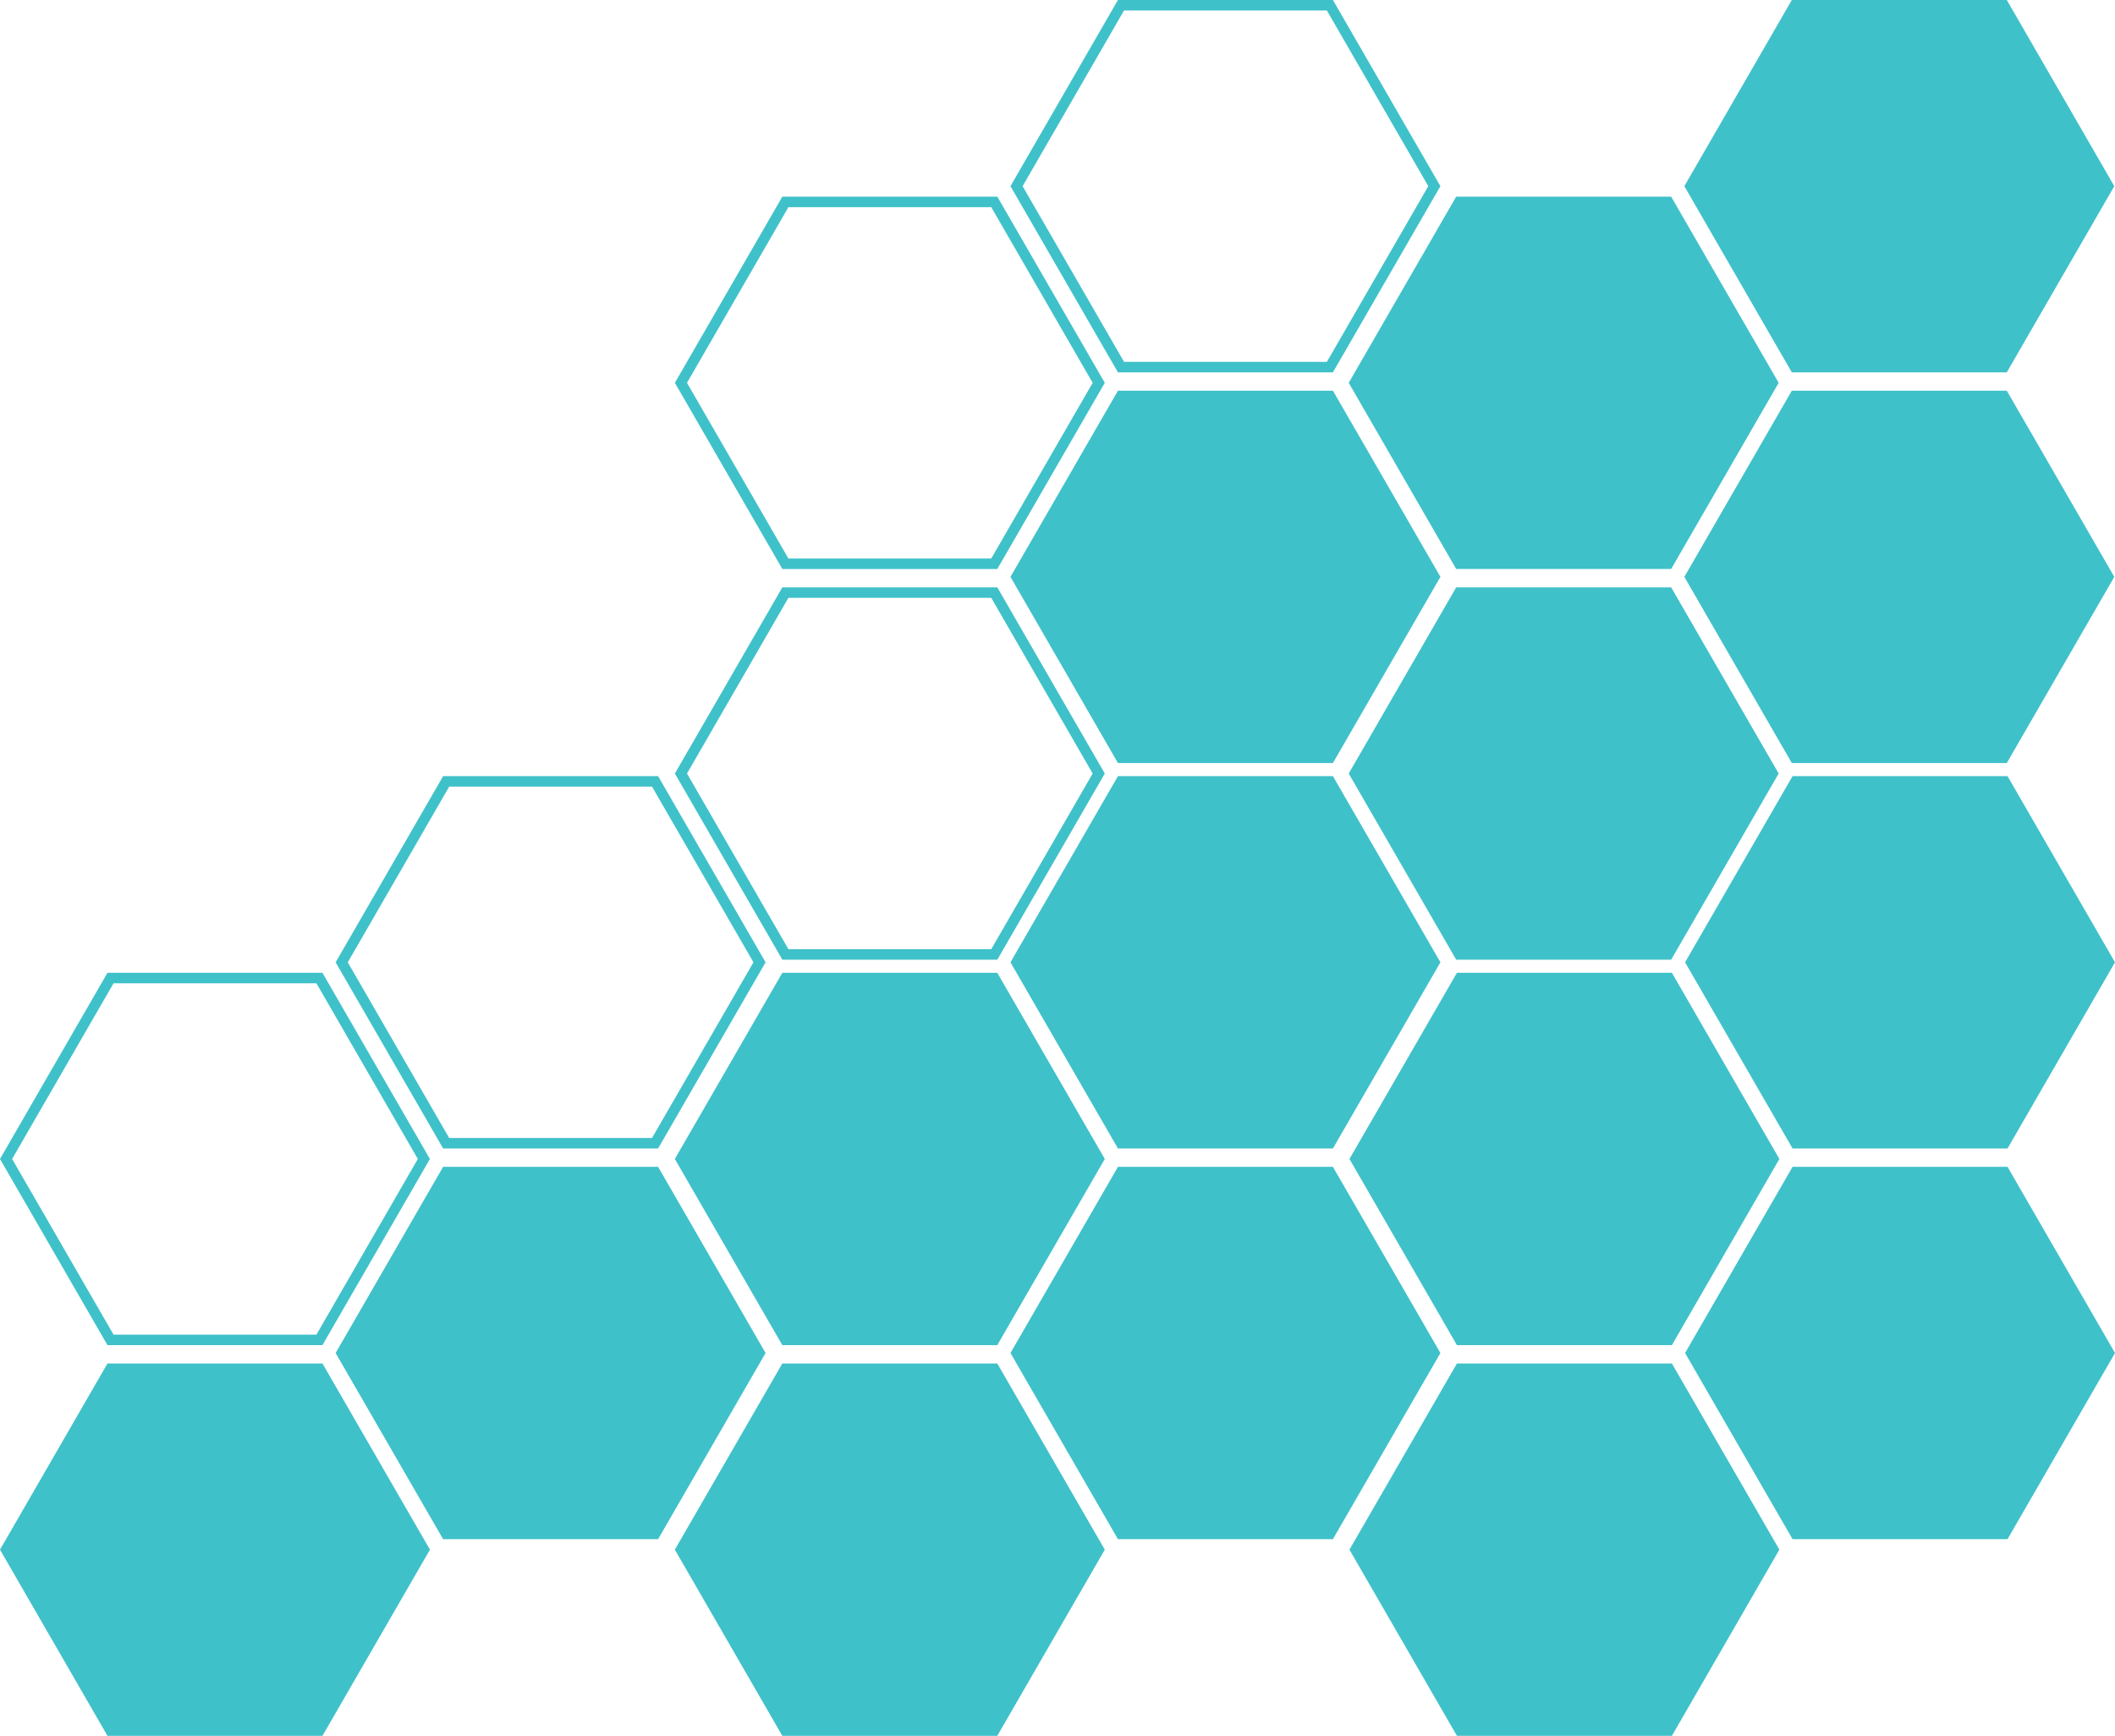 <?xml version="1.0" encoding="UTF-8"?>
<svg id="Layer_1" data-name="Layer 1" xmlns="http://www.w3.org/2000/svg" viewBox="0 0 806.61 662">
  <defs>
    <style>
      .cls-1 {
        fill: #3fc1c9;
      }
    </style>
  </defs>
  <path class="cls-1" d="m378.04,79l38.68,67-38.68,67h-77.36l-38.68-67,38.68-67h77.36m2.31-4h-81.98l-40.99,71,40.99,71h81.98l40.99-71-40.99-71h0Z"/>
  <path class="cls-1" d="m378.04,228l38.68,67-38.68,67h-77.36l-38.68-67,38.68-67h77.36m2.31-4h-81.98l-40.99,71,40.99,71h81.98l40.99-71-40.99-71h0Z"/>
  <path class="cls-1" d="m506.04,4l38.68,67-38.68,67h-77.36l-38.68-67L428.67,4h77.36m2.31-4h-81.98l-40.99,71,40.99,71h81.98l40.99-71L508.34,0h0Z"/>
  <polygon class="cls-1" points="508.34 149 426.36 149 385.37 220 426.36 291 508.34 291 549.34 220 508.34 149"/>
  <polygon class="cls-1" points="637.34 75 555.36 75 514.37 146 555.36 217 637.34 217 678.34 146 637.34 75"/>
  <polygon class="cls-1" points="637.34 224 555.36 224 514.37 295 555.36 366 637.34 366 678.34 295 637.34 224"/>
  <polygon class="cls-1" points="765.34 0 683.36 0 642.37 71 683.36 142 765.34 142 806.34 71 765.34 0"/>
  <polygon class="cls-1" points="765.34 149 683.36 149 642.37 220 683.36 291 765.34 291 806.34 220 765.34 149"/>
  <polygon class="cls-1" points="380.34 371 298.36 371 257.37 442 298.36 513 380.34 513 421.34 442 380.34 371"/>
  <polygon class="cls-1" points="380.34 520 298.36 520 257.37 591 298.36 662 380.34 662 421.34 591 380.34 520"/>
  <polygon class="cls-1" points="508.34 296 426.36 296 385.37 367 426.36 438 508.34 438 549.34 367 508.34 296"/>
  <polygon class="cls-1" points="508.34 445 426.36 445 385.37 516 426.36 587 508.34 587 549.34 516 508.34 445"/>
  <polygon class="cls-1" points="637.62 371 555.64 371 514.65 442 555.64 513 637.62 513 678.61 442 637.62 371"/>
  <polygon class="cls-1" points="637.62 520 555.64 520 514.65 591 555.64 662 637.62 662 678.61 591 637.62 520"/>
  <polygon class="cls-1" points="765.62 296 683.64 296 642.65 367 683.64 438 765.62 438 806.61 367 765.62 296"/>
  <polygon class="cls-1" points="765.62 445 683.64 445 642.65 516 683.64 587 765.62 587 806.61 516 765.62 445"/>
  <path class="cls-1" d="m120.67,375l38.68,67-38.68,67H43.3L4.62,442l38.68-67h77.36m2.31-4H40.99L0,442l40.99,71h81.98l40.99-71-40.99-71h0Z"/>
  <polygon class="cls-1" points="122.98 520 40.99 520 0 591 40.99 662 122.98 662 163.97 591 122.98 520"/>
  <path class="cls-1" d="m248.67,300l38.68,67-38.68,67h-77.36l-38.68-67,38.68-67h77.36m2.31-4h-81.98l-40.99,71,40.99,71h81.98l40.99-71-40.99-71h0Z"/>
  <polygon class="cls-1" points="250.98 445 168.99 445 128 516 168.99 587 250.98 587 291.97 516 250.98 445"/>
</svg>